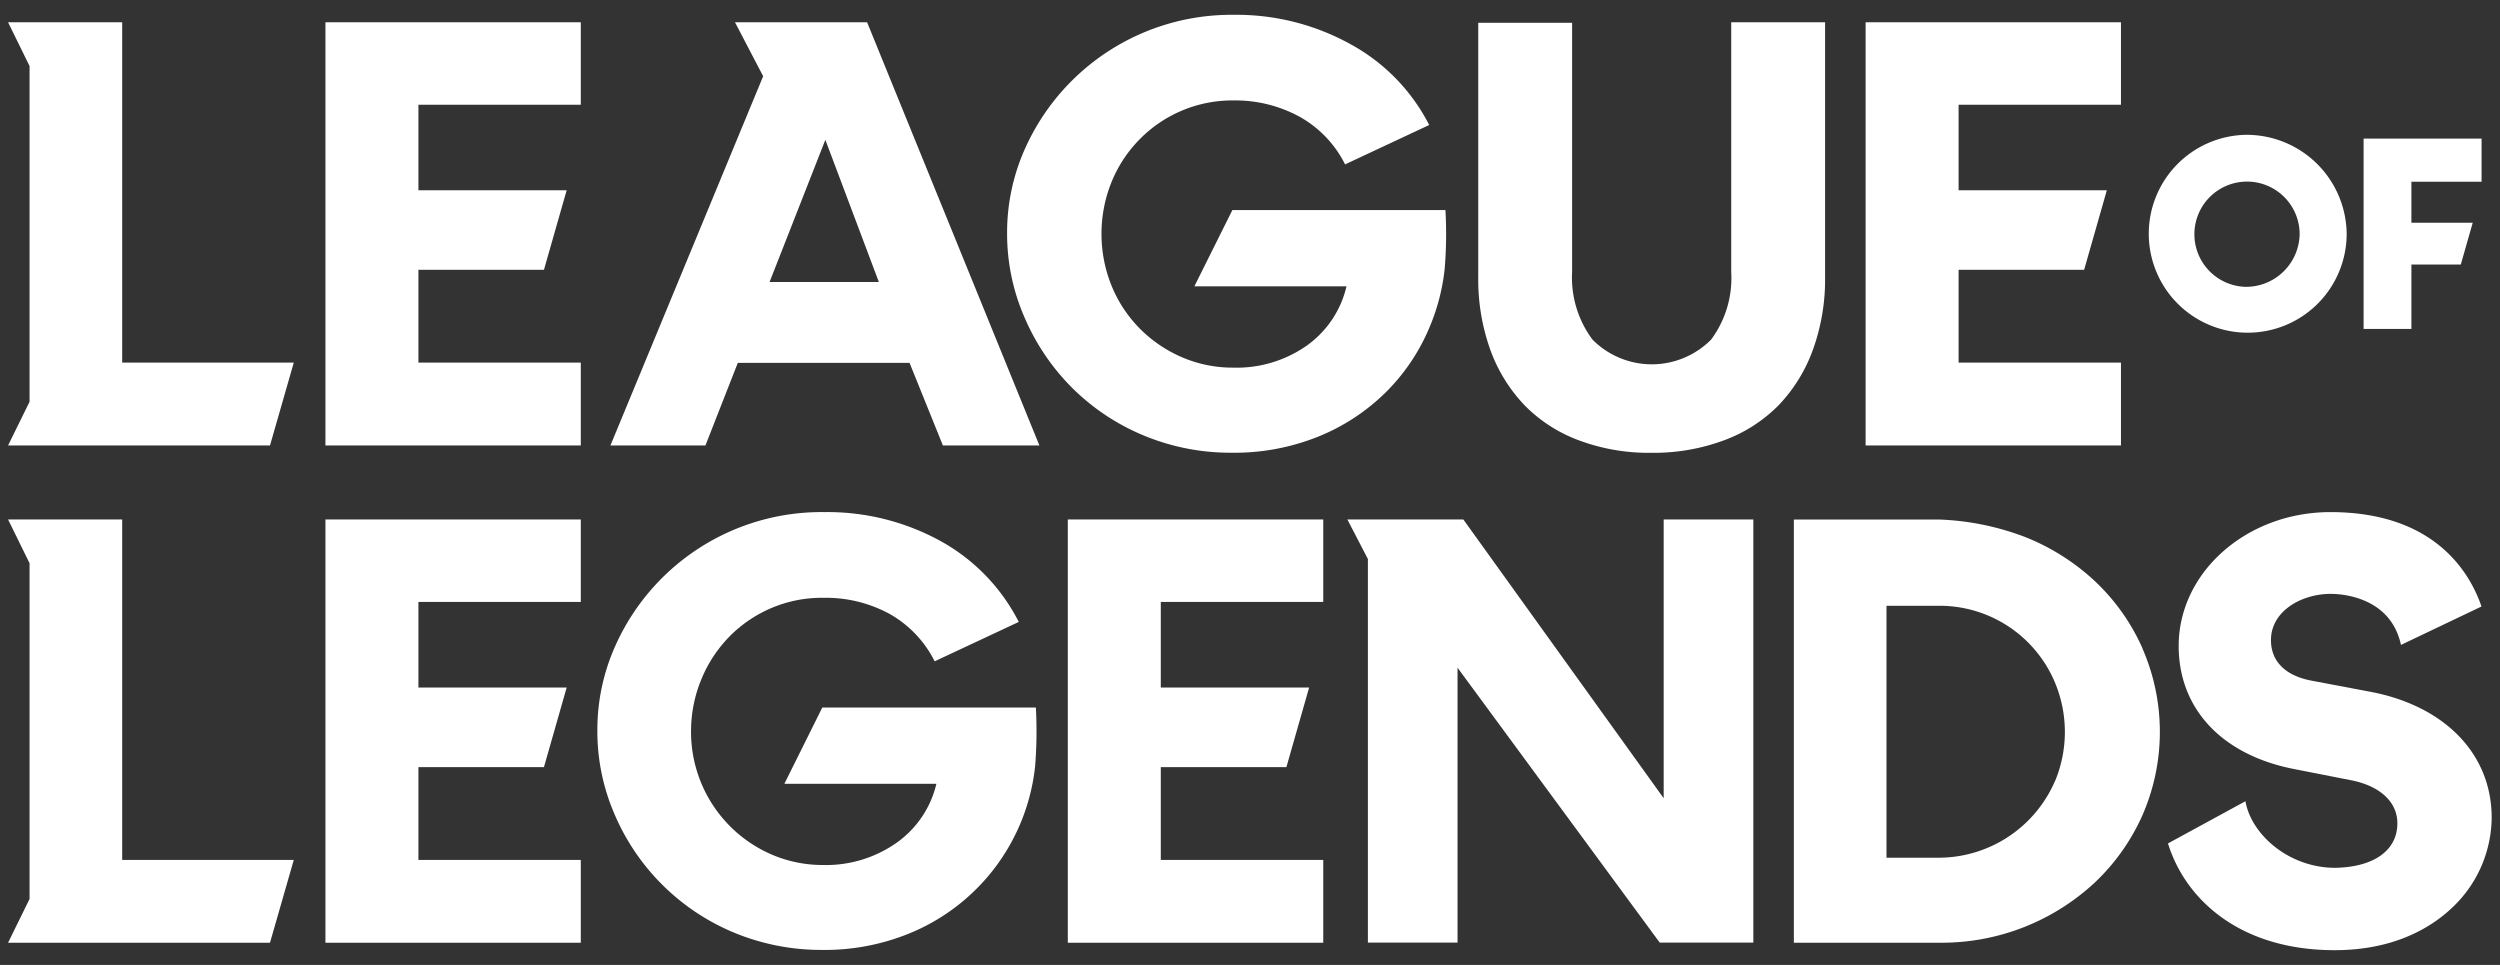 <svg id="Layer_1" data-name="Layer 1" xmlns="http://www.w3.org/2000/svg" viewBox="0 0 285 110">
  <rect x="0" y="0" width="285" height="110" fill="#333333" stroke="none"/>
  <g>
    <polygon points="199.88 59.22 199.88 107.46 189.21 107.46 166.16 76.12 166.16 107.46 155.94 107.46 155.94 63.73 153.6 59.22 166.82 59.22 189.66 91 189.66 59.22 199.88 59.22" fill="#fff"/>
    <path d="M93.64,108.29a25.47,25.47,0,0,0,9.75-1.77A23.25,23.25,0,0,0,118,87.39a49.82,49.82,0,0,0,.09-6.73H93.74l-4.32,8.69h17.33a11.46,11.46,0,0,1-4.53,6.72,14,14,0,0,1-8.46,2.54,14.7,14.7,0,0,1-5.9-1.24,15.23,15.23,0,0,1-9.08-14.1A15.51,15.51,0,0,1,80,77.33a15.21,15.21,0,0,1,3.23-4.84A14.93,14.93,0,0,1,88,69.29a14.68,14.68,0,0,1,5.88-1.14A15.21,15.21,0,0,1,101.44,70a12.74,12.74,0,0,1,5.11,5.39l9.59-4.49a21.85,21.85,0,0,0-8.86-9.19A26.77,26.77,0,0,0,94,58.38,25.73,25.73,0,0,0,70.19,73.53a23.35,23.35,0,0,0-2.09,9.68,23.74,23.74,0,0,0,2,9.71,25.39,25.39,0,0,0,13.51,13.37A25.9,25.9,0,0,0,93.64,108.29Z" fill="#fff"/>
    <polygon points="13.93 59.22 0.92 59.22 3.37 64.21 3.37 102.48 0.92 107.47 30.78 107.47 33.49 98.03 13.93 98.03 13.93 59.22" fill="#fff"/>
    <polygon points="37.1 107.47 66.21 107.47 66.21 98.03 47.7 98.03 47.7 87.45 62.01 87.45 64.6 78.38 47.7 78.38 47.7 68.62 66.21 68.62 66.21 59.22 37.1 59.22 37.1 107.47" fill="#fff"/>
    <polygon points="121.73 107.47 150.85 107.47 150.85 98.03 132.33 98.03 132.33 87.45 146.65 87.45 149.24 78.38 132.33 78.38 132.33 68.62 150.85 68.62 150.85 59.22 121.73 59.22 121.73 107.47" fill="#fff"/>
    <path d="M140.38,51.61a25.56,25.56,0,0,0,9.76-1.78,23.42,23.42,0,0,0,7.73-5,22.8,22.8,0,0,0,5.1-7.53,23.48,23.48,0,0,0,1.72-6.62,48.2,48.2,0,0,0,.09-6.73H140.49l-4.33,8.69H153.5A11.47,11.47,0,0,1,149,39.38a13.92,13.92,0,0,1-8.46,2.53,14.56,14.56,0,0,1-5.9-1.23,15.23,15.23,0,0,1-4.77-3.29,15,15,0,0,1-3.17-4.86,15.81,15.81,0,0,1,.06-11.89A14.94,14.94,0,0,1,130,15.8a14.8,14.8,0,0,1,10.65-4.35,15.28,15.28,0,0,1,7.58,1.9,12.74,12.74,0,0,1,5.11,5.39l9.59-4.49A21.77,21.77,0,0,0,154,5.06a26.82,26.82,0,0,0-13.31-3.37,25.77,25.77,0,0,0-23.79,15.15,23.32,23.32,0,0,0-2.09,9.68,23.82,23.82,0,0,0,2,9.7,25.58,25.58,0,0,0,5.42,8,25.28,25.28,0,0,0,8.09,5.4A25.73,25.73,0,0,0,140.38,51.61Z" fill="#fff"/>
    <polygon points="13.93 2.54 0.92 2.54 3.37 7.53 3.37 45.8 0.92 50.78 30.78 50.78 33.49 41.34 13.93 41.34 13.93 2.54" fill="#fff"/>
    <polygon points="37.1 50.78 66.21 50.78 66.21 41.34 47.7 41.34 47.7 30.76 62.01 30.76 64.6 21.69 47.7 21.69 47.7 11.94 66.21 11.94 66.21 2.54 37.1 2.54 37.1 50.78" fill="#fff"/>
    <polygon points="212.68 50.78 241.79 50.78 241.79 41.34 223.28 41.34 223.28 30.76 237.59 30.76 240.18 21.69 223.28 21.69 223.28 11.94 241.79 11.94 241.79 2.54 212.68 2.54 212.68 50.78" fill="#fff"/>
    <path d="M87.73,32.15l6.36-16.21,6.1,16.21ZM98.85,2.54H83.79L87,8.69,69.59,50.78H80.42l3.69-9.41h19.58l3.8,9.41h11Z" fill="#fff"/>
    <polygon points="269.45 15.8 269.45 37.5 274.9 37.5 274.9 30.16 280.53 30.16 281.89 25.39 274.9 25.39 274.9 20.72 282.9 20.72 282.9 15.8 269.45 15.8" fill="#fff"/>
    <path d="M256,32.7a6,6,0,1,1,6.16-6.05A6.12,6.12,0,0,1,256,32.7Zm0-17.33a11.28,11.28,0,1,0,11.52,11.28A11.41,11.41,0,0,0,256,15.37Z" fill="#fff"/>
    <path d="M188.26,51.62A22.75,22.75,0,0,1,180,50.2a16.85,16.85,0,0,1-6.2-4,18,18,0,0,1-3.91-6.34,23.77,23.77,0,0,1-1.37-8.26v-29h10.7V31a11.84,11.84,0,0,0,2.32,7.71,9.52,9.52,0,0,0,13.53,0A11.78,11.78,0,0,0,197.36,31V2.54h10.7V31.59a23.58,23.58,0,0,1-1.38,8.26,18,18,0,0,1-3.9,6.33,17,17,0,0,1-6.2,4A23,23,0,0,1,188.26,51.62Z" fill="#fff"/>
    <path d="M270.21,78.86l-6.67-1.26c-3-.56-4.65-2.2-4.65-4.63,0-3.3,3.47-5.27,6.82-5.27,1.14,0,6.81.29,8,5.82l9.18-4.38c-1.35-3.94-5.41-10.76-17.23-10.76-9.53,0-17.29,6.85-17.29,15.26,0,7.13,4.88,12.36,13,14l6.67,1.31c3.29.65,5.26,2.48,5.26,4.9,0,3.13-2.72,5-7.08,5.08-5.3,0-9.58-3.8-10.24-7.59l-8.83,4.81c2,6.45,8.26,12.17,19,12.17,6.76,0,10.93-2.56,13.24-4.7a14.24,14.24,0,0,0,4.66-10.36C284.07,86,278.76,80.48,270.21,78.86Z" fill="#fff"/>
    <path d="M234.26,89.06a14.47,14.47,0,0,1-13.37,8.72h-5.83V69.06h5.85a14.26,14.26,0,0,1,13.36,8.76,14.6,14.6,0,0,1,0,11.24Zm10-15.11a23.64,23.64,0,0,0-5.37-7.63,25.32,25.32,0,0,0-8-5.09,30.48,30.48,0,0,0-9.7-2H204.5v48.24h16.67a25.61,25.61,0,0,0,17.69-6.91,23.88,23.88,0,0,0,5.38-7.63,23.74,23.74,0,0,0,0-19Z" fill="#fff"/>
    <rect x="0.92" y="1.7" width="283.16" height="106.6" fill="none"/>
  </g>
</svg>
